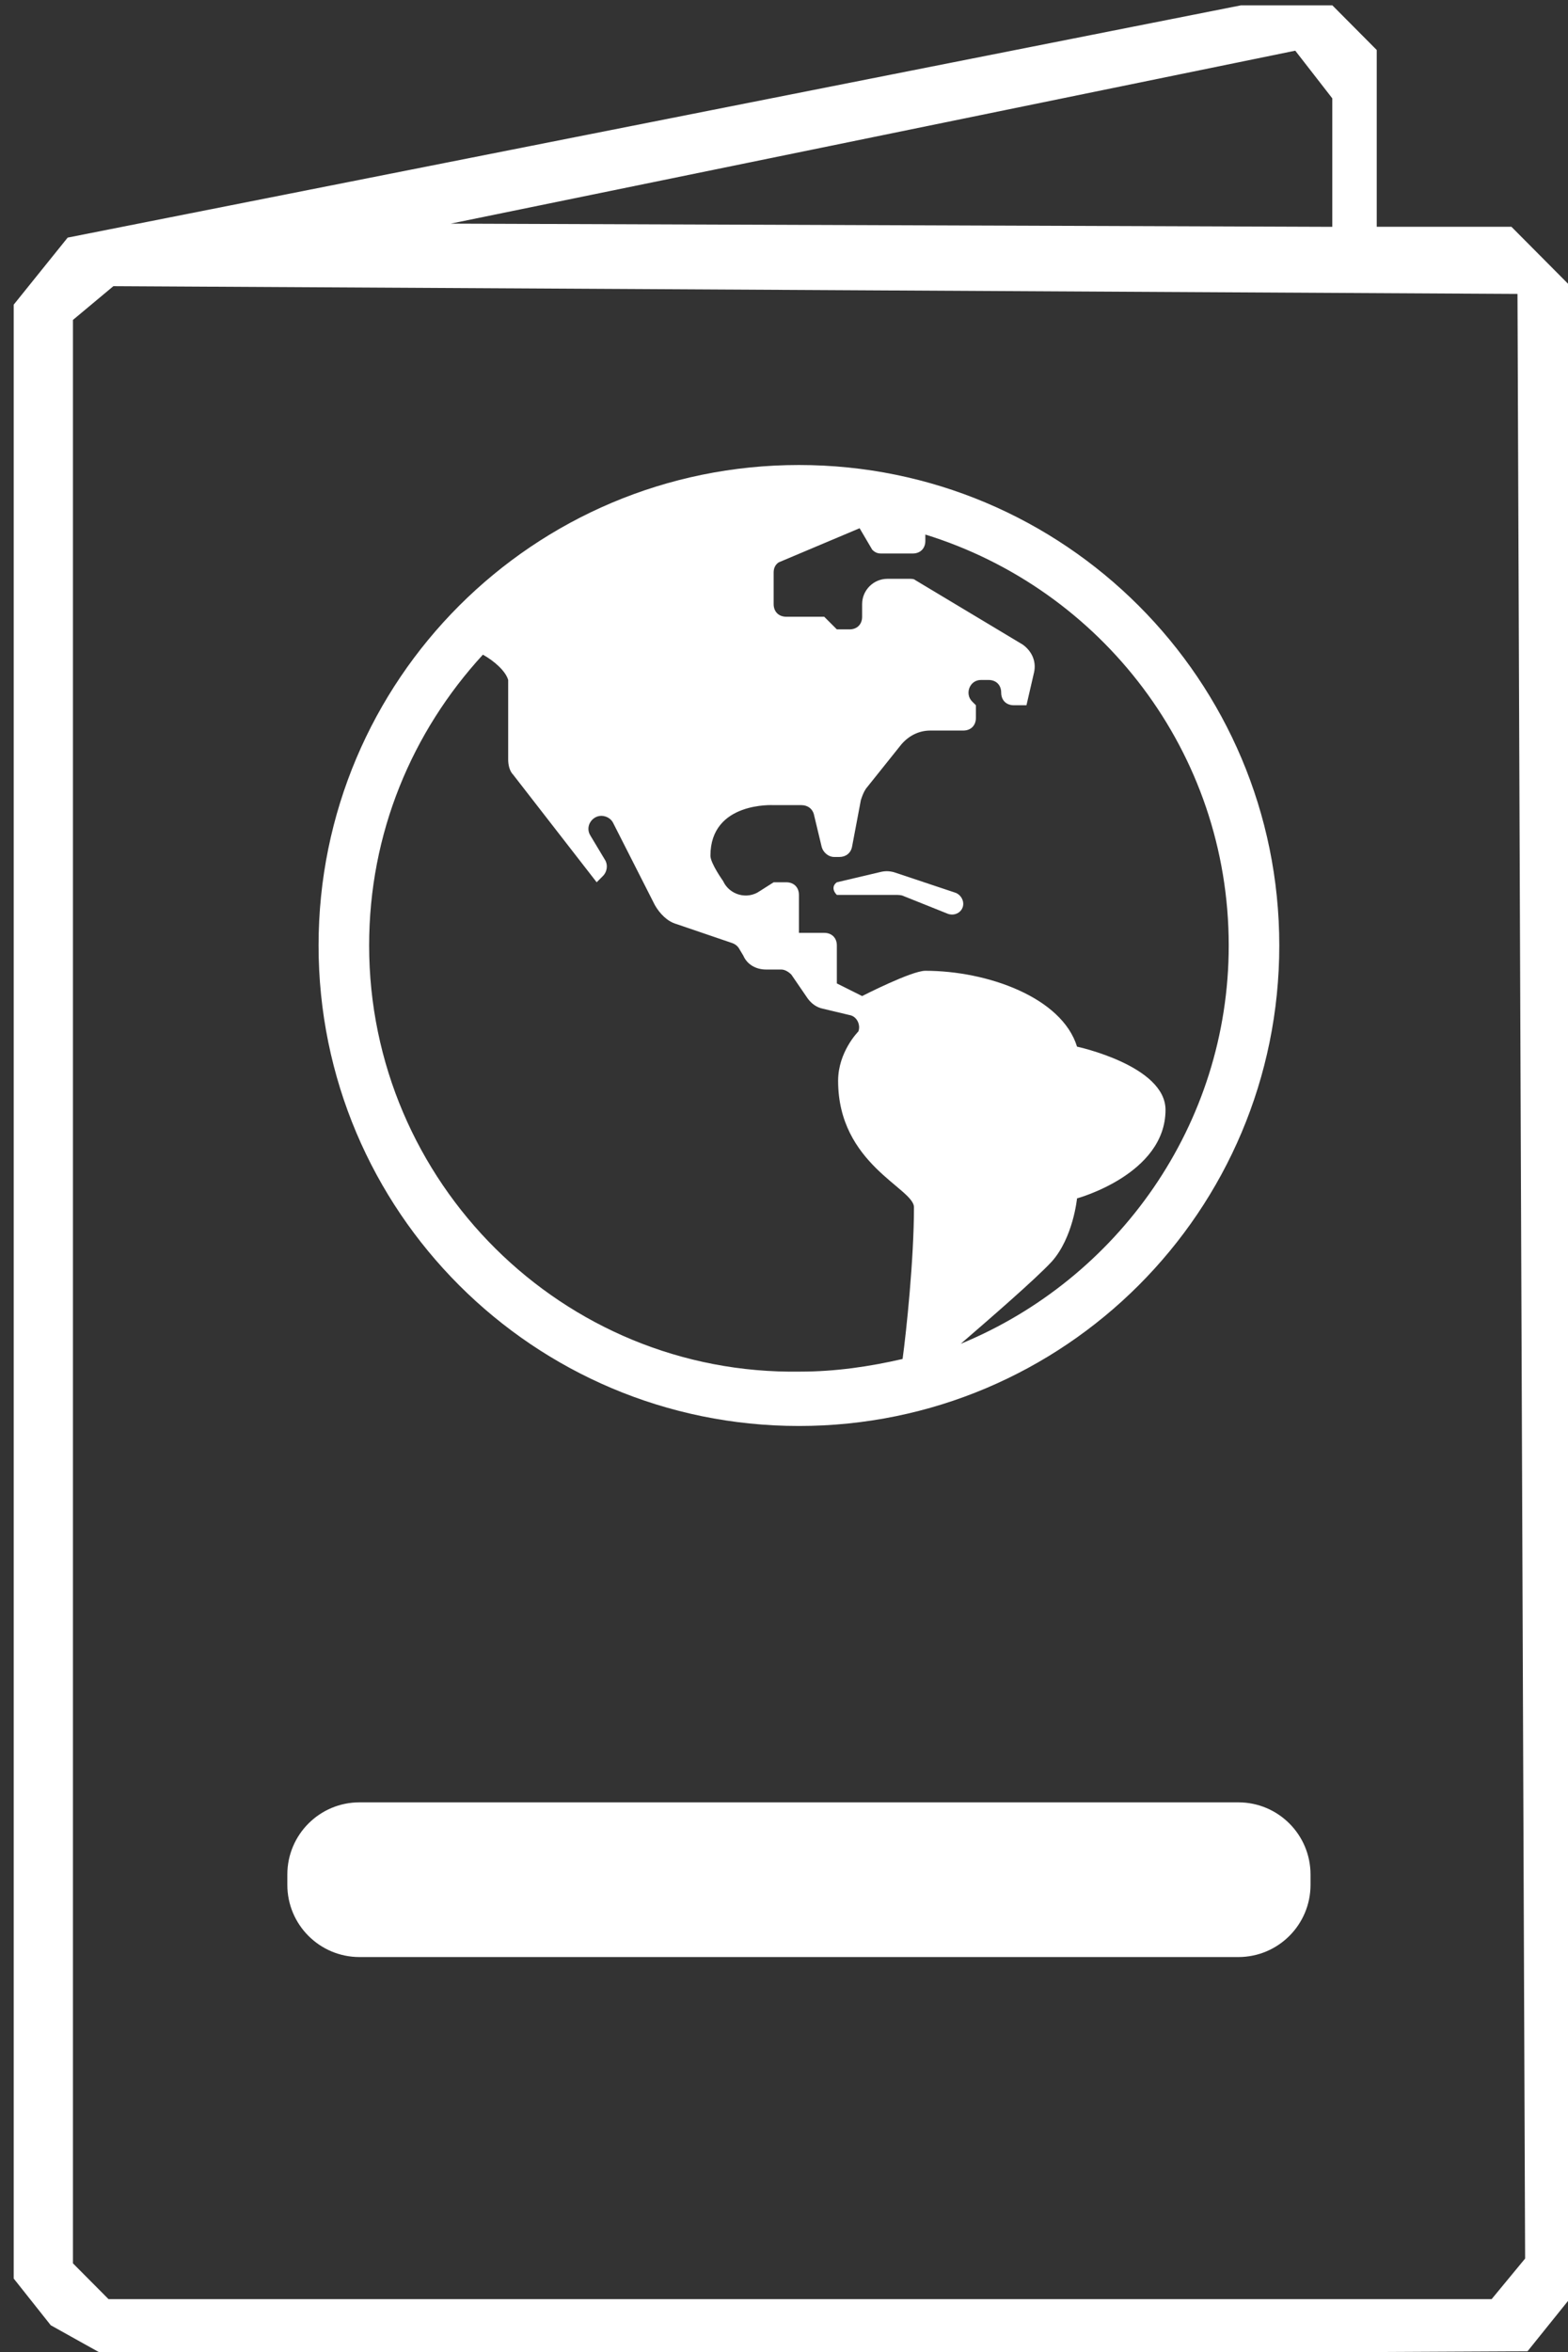 <?xml version="1.0" encoding="UTF-8" standalone="no"?>
<!-- Created with Inkscape (http://www.inkscape.org/) -->

<svg
   width="34.925mm"
   height="52.378mm"
   viewBox="0 0 34.925 52.378"
   version="1.1"
   id="svg5"
   inkscape:export-filename="passport-white.svg"
   inkscape:export-xdpi="96"
   inkscape:export-ydpi="96"
   xmlns:inkscape="http://www.inkscape.org/namespaces/inkscape"
   xmlns:sodipodi="http://sodipodi.sourceforge.net/DTD/sodipodi-0.dtd"
   xmlns="http://www.w3.org/2000/svg"
   xmlns:svg="http://www.w3.org/2000/svg">
  <rect x="0" y="0" width="34.925" height="52.378" fill="#333333" stroke="none"/>
  <sodipodi:namedview
     id="namedview7"
     pagecolor="#ffffff"
     bordercolor="#000000"
     borderopacity="0.25"
     inkscape:showpageshadow="2"
     inkscape:pageopacity="0.0"
     inkscape:pagecheckerboard="0"
     inkscape:deskcolor="#d1d1d1"
     inkscape:document-units="mm"
     showgrid="false" />
  <defs
     id="defs2">
    <clipPath
       id="clip0">
      <rect
         x="734"
         y="287"
         width="132"
         height="198"
         id="rect59" />
    </clipPath>
    <clipPath
       id="clip1">
      <rect
         x="749"
         y="315"
         width="102"
         height="102"
         id="rect62" />
    </clipPath>
    <clipPath
       id="clip2">
      <rect
         x="749"
         y="315"
         width="102"
         height="102"
         id="rect65" />
    </clipPath>
    <clipPath
       id="clip3">
      <rect
         x="749"
         y="315"
         width="102"
         height="102"
         id="rect68" />
    </clipPath>
  </defs>
  <g
     inkscape:label="Layer 1"
     inkscape:groupmode="layer"
     id="layer1"
     transform="translate(-75.258,-109.013)">
    <g
       clip-path="url(#clip0)"
       transform="matrix(0.265,0,0,0.265,-118.947,33.077)"
       id="g87">
      <path
         d="m 262.386,752.928 -2.49,-1.382 -1.557,-1.951 -1.557,-1.951 v -82.436 -82.435 l 2.268,-2.801 2.269,-2.801 49.722,-9.782 49.722,-9.782 3.336,-0.01 3.336,-0.009 1.957,1.957 1.956,1.956 v 7.383 7.383 h 5.661 5.66 l 3.057,3.057 3.056,3.056 v 82.73 82.73 l -2.38,2.94 -2.379,2.94 -59.573,0.293 -59.573,0.292 z m 120.026,-5.258 1.407,-1.695 -0.32,-82.05 -0.321,-82.05 -59.008,-0.324 -59.009,-0.324 -1.699,1.41 -1.699,1.41 v 81.164 81.165 l 1.494,1.494 1.495,1.495 h 58.126 58.127 z m -14.8,-176.765 v -5.366 l -1.556,-1.991 -1.557,-1.991 -35.49,7.223 -35.491,7.223 37.047,0.134 37.047,0.134 z"
         fill="#ffffff"
         transform="matrix(1,0,0,1.006,477.218,-274.117)"
         id="path73" />
      <g
         clip-path="url(#clip1)"
         id="g83">
        <g
           clip-path="url(#clip2)"
           id="g81">
          <g
             clip-path="url(#clip3)"
             id="g79">
            <path
               d="m 800,325.625 c -22.312,0 -40.375,18.063 -40.375,40.375 0,22.312 18.063,40.375 40.375,40.375 22.312,0 40.375,-18.063 40.375,-40.375 0,-22.312 -18.063,-40.375 -40.375,-40.375 z M 763.875,366 c 0,-9.456 3.612,-17.956 9.563,-24.438 0.956,0.532 1.912,1.382 2.124,2.126 v 6.693 c 0,0.425 0.107,0.956 0.425,1.275 l 7.013,9.032 0.531,-0.532 c 0.319,-0.319 0.425,-0.85 0.213,-1.275 l -1.275,-2.125 c -0.531,-0.85 0.318,-1.912 1.275,-1.593 0.318,0.106 0.531,0.318 0.637,0.531 l 3.507,6.906 c 0.424,0.744 1.062,1.381 1.806,1.594 l 4.675,1.594 c 0.319,0.106 0.531,0.318 0.637,0.531 l 0.319,0.531 c 0.319,0.744 1.063,1.169 1.912,1.169 h 1.276 c 0.318,0 0.637,0.212 0.849,0.425 l 1.382,2.018 c 0.318,0.426 0.743,0.744 1.275,0.85 l 2.231,0.532 c 0.638,0.106 0.956,0.85 0.744,1.381 0,0 -1.7,1.7 -1.7,4.144 0,7.012 6.375,9.031 6.375,10.625 0,4.356 -0.638,10.412 -0.956,12.75 -2.763,0.637 -5.632,1.062 -8.607,1.062 -19.975,0.319 -36.231,-15.937 -36.231,-35.806 z m 49.725,33.469 c 2.338,-2.019 6.269,-5.419 7.65,-6.907 1.806,-2.018 2.125,-5.312 2.125,-5.312 0,0 7.437,-2.019 7.437,-7.438 0,-3.718 -7.437,-5.312 -7.437,-5.312 -1.275,-4.144 -7.544,-6.375 -12.75,-6.375 -1.169,0 -5.313,2.125 -5.313,2.125 l -2.124,-1.062 V 366 c 0,-0.638 -0.425,-1.062 -1.063,-1.062 H 800 v -3.188 c 0,-0.638 -0.425,-1.062 -1.062,-1.062 h -1.063 l -1.169,0.743 c -1.062,0.744 -2.55,0.319 -3.081,-0.85 0,0 -1.063,-1.487 -1.063,-2.125 0,-4.568 5.313,-4.25 5.313,-4.25 h 2.338 c 0.531,0 0.956,0.319 1.062,0.85 l 0.637,2.656 c 0.107,0.426 0.532,0.85 1.063,0.85 h 0.425 c 0.531,0 0.956,-0.318 1.063,-0.85 l 0.743,-3.931 c 0.106,-0.319 0.213,-0.637 0.425,-0.956 l 2.975,-3.719 c 0.638,-0.744 1.488,-1.168 2.444,-1.168 h 2.762 c 0.638,0 1.063,-0.425 1.063,-1.063 v -1.063 l -0.319,-0.318 c -0.637,-0.638 -0.212,-1.806 0.744,-1.806 h 0.638 c 0.637,0 1.062,0.424 1.062,1.062 0,0.638 0.425,1.062 1.062,1.062 h 1.063 l 0.638,-2.762 c 0.212,-0.956 -0.213,-1.806 -0.957,-2.338 l -9.031,-5.418 c -0.106,-0.106 -0.319,-0.106 -0.531,-0.106 h -1.806 c -1.169,0 -2.126,0.956 -2.126,2.124 v 1.063 c 0,0.638 -0.424,1.063 -1.062,1.063 h -1.062 l -1.063,-1.063 h -3.187 c -0.638,0 -1.063,-0.425 -1.063,-1.063 v -2.656 c 0,-0.319 0.106,-0.637 0.425,-0.85 l 6.8,-2.868 1.062,1.806 c 0.213,0.212 0.426,0.318 0.744,0.318 h 2.656 c 0.638,0 1.063,-0.424 1.063,-1.062 v -0.531 c 14.769,4.569 25.5,18.275 25.5,34.531 0,15.087 -9.35,28.05 -22.525,33.469 z"
               fill="#ffffff"
               id="path75" />
            <path
               d="m 813.069,361.538 -5.1,-1.701 c -0.425,-0.106 -0.744,-0.106 -1.169,0 l -3.612,0.851 c -0.319,0.212 -0.425,0.637 0,1.062 h 4.887 c 0.319,0 0.531,0 0.744,0.106 l 3.718,1.488 c 0.638,0.212 1.275,-0.213 1.275,-0.85 0,-0.425 -0.318,-0.85 -0.743,-0.956 z"
               fill="#ffffff"
               id="path77" />
          </g>
        </g>
      </g>
      <path
         d="m 757,444.067 c 0,-3.351 2.716,-6.067 6.067,-6.067 h 73.866 c 3.351,0 6.067,2.716 6.067,6.067 v 0.866 c 0,3.351 -2.716,6.067 -6.067,6.067 H 763.067 C 759.716,451 757,448.284 757,444.933 Z"
         fill="#ffffff"
         fill-rule="evenodd"
         id="path85" />
    </g>
  </g>
</svg>
